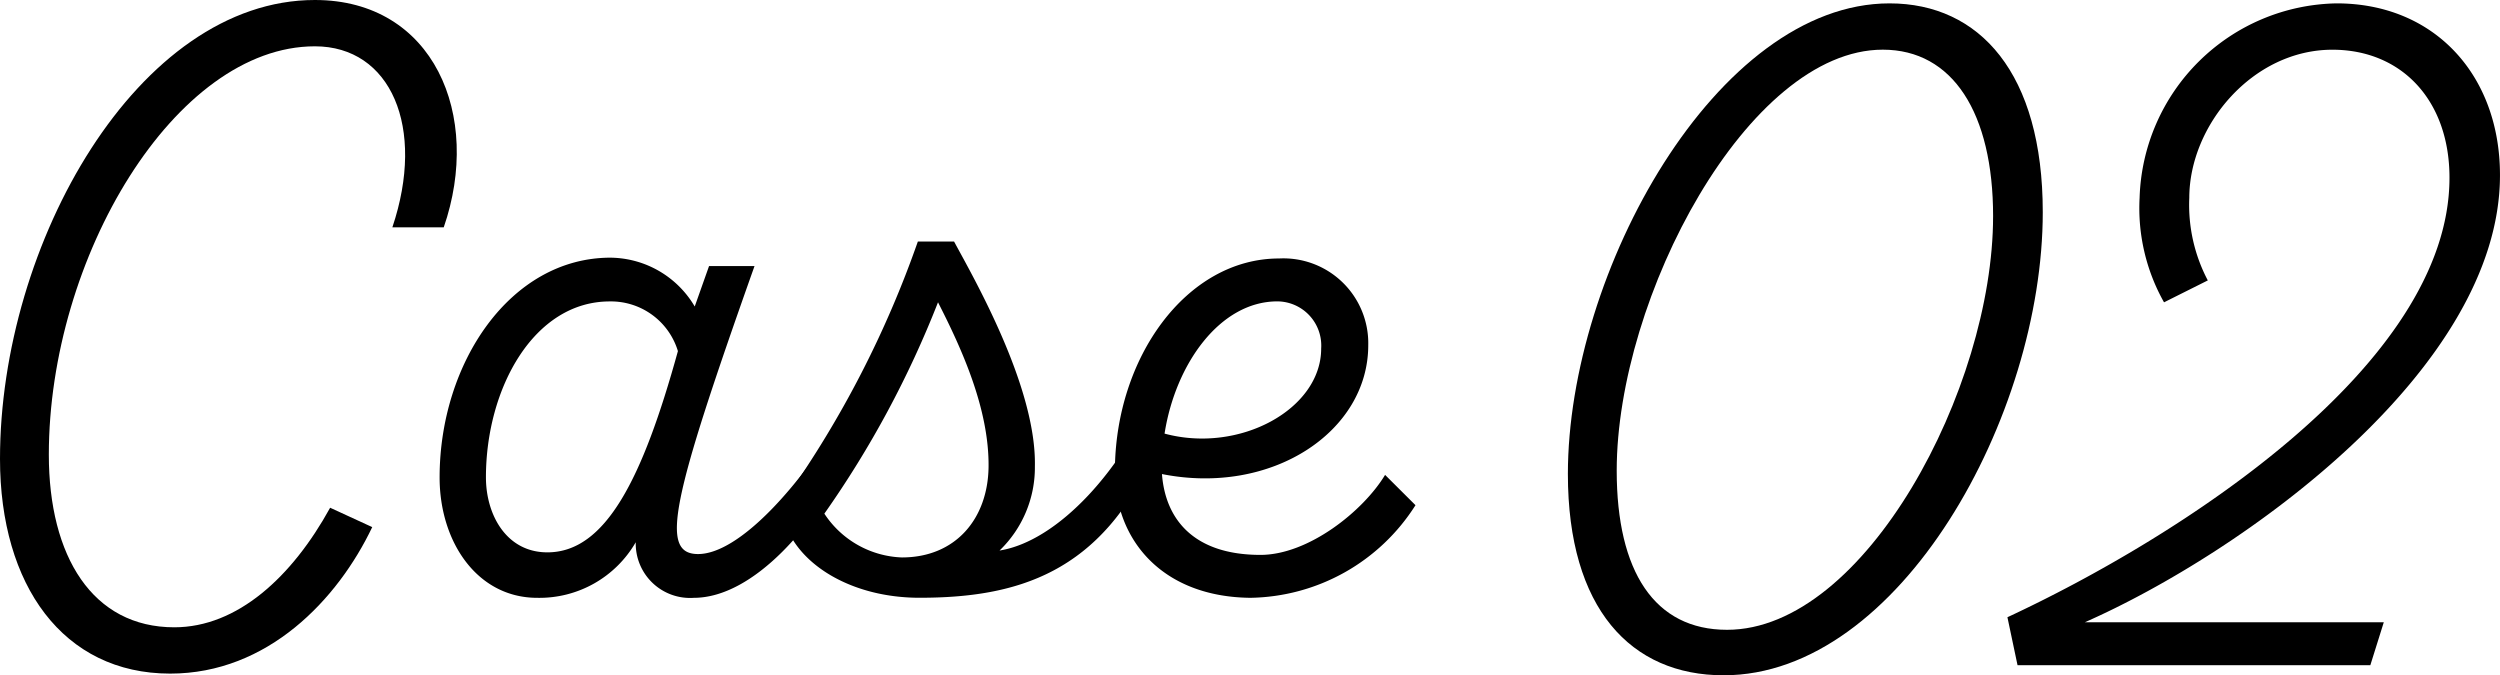 <svg xmlns="http://www.w3.org/2000/svg" xmlns:xlink="http://www.w3.org/1999/xlink" width="145.971" height="39.429" viewBox="0 0 145.971 39.429">
  <defs>
    <clipPath id="clip-path">
      <rect id="長方形_401" data-name="長方形 401" width="145.971" height="39.429" fill="none"/>
    </clipPath>
  </defs>
  <g id="グループ_581" data-name="グループ 581" transform="translate(0)">
    <g id="グループ_580" data-name="グループ 580" transform="translate(0 0)" clip-path="url(#clip-path)">
      <path id="パス_838" data-name="パス 838" d="M0,26.794C0,14.208,8.063,0,18.387,0c6.932,0,9.784,6.736,7.522,13.274h-3c1.967-5.851-.1-10.57-4.523-10.57-8.161,0-15.535,12.34-15.535,23.844,0,5.949,2.557,10.079,7.325,10.079,3.687,0,6.883-2.949,9.1-6.981l2.458,1.131c-2.016,4.228-6.1,8.554-11.8,8.554C3.687,39.33,0,34.168,0,26.794" transform="translate(0 0)"/>
      <path id="パス_839" data-name="パス 839" d="M86.05,44.785v2.95c-1.918,4.179-5.654,8.505-9.144,8.505a3.173,3.173,0,0,1-3.392-3.245,6.491,6.491,0,0,1-5.752,3.245c-3.49,0-5.7-3.245-5.7-7.03,0-6.686,4.13-12.831,9.98-12.831a5.772,5.772,0,0,1,4.916,2.851l.836-2.36h2.655c-4.867,13.717-5.555,16.814-3.294,16.814,2.36,0,6-3.884,8.9-8.9m-10.079-2.95a4.085,4.085,0,0,0-3.982-2.9c-4.425,0-7.227,5.064-7.227,10.275,0,2.163,1.18,4.376,3.589,4.376,3.392,0,5.555-4.277,7.62-11.75" transform="translate(-36.394 -21.334)"/>
      <path id="パス_840" data-name="パス 840" d="M132.478,42.28l-.246,4.031c-3.1,7.227-8.161,8.6-13.765,8.6-3.884,0-7.03-1.868-7.866-4.376a1.615,1.615,0,0,1,.1-1.524,60.468,60.468,0,0,0,7.669-14.9h2.114c1.082,2.016,4.818,8.456,4.719,13.127a6.72,6.72,0,0,1-2.064,4.916c3.392-.541,7.276-4.719,9.341-9.881m-12.93-4.621A58.443,58.443,0,0,1,112.911,50a5.654,5.654,0,0,0,4.523,2.557c3.147,0,5.015-2.262,5.064-5.26.049-3.442-1.622-7.031-2.95-9.636" transform="translate(-64.778 -20.009)"/>
      <path id="パス_841" data-name="パス 841" d="M174.958,50.9a11.619,11.619,0,0,1-9.636,5.408c-5.113-.049-7.915-3.343-7.915-7.374,0-6.637,4.179-12.439,9.587-12.439A4.954,4.954,0,0,1,172.2,41.56c0,5.064-5.654,8.8-12.045,7.522.2,2.655,1.868,4.72,5.752,4.72,2.8,0,6-2.556,7.276-4.671Zm-14.651-4.179c4.375,1.18,9.144-1.426,9.144-4.966A2.581,2.581,0,0,0,166.895,39c-3.343,0-5.949,3.638-6.588,7.719" transform="translate(-92.31 -21.403)"/>
      <path id="パス_842" data-name="パス 842" d="M221.366,27.958c0-11.8,8.7-27.482,18.78-27.482,5.261,0,8.948,4.081,8.948,12.192,0,11.9-8.358,27.04-18.633,27.04-5.408,0-9.095-3.884-9.095-11.75m24.828-15.044c0-6.047-2.36-9.735-6.441-9.735-7.867,0-15.536,14.454-15.536,24.581,0,5.9,2.212,9.292,6.441,9.292,8.063,0,15.535-14.11,15.535-24.139" transform="translate(-129.82 -0.279)"/>
      <path id="パス_843" data-name="パス 843" d="M287.947,36.611H305.4l-.786,2.507h-20.6l-.59-2.8c9.833-4.572,25.811-14.651,25.811-25.663,0-4.523-2.8-7.473-6.834-7.473-4.671,0-8.358,4.425-8.358,8.653a9.447,9.447,0,0,0,1.081,4.817l-2.556,1.279a11.2,11.2,0,0,1-1.426-6.1A11.708,11.708,0,0,1,302.647.476c5.7,0,9.537,4.179,9.537,10.029,0,11.357-15.093,22.074-24.237,26.106" transform="translate(-166.214 -0.279)"/>
    </g>
  </g>
</svg>
